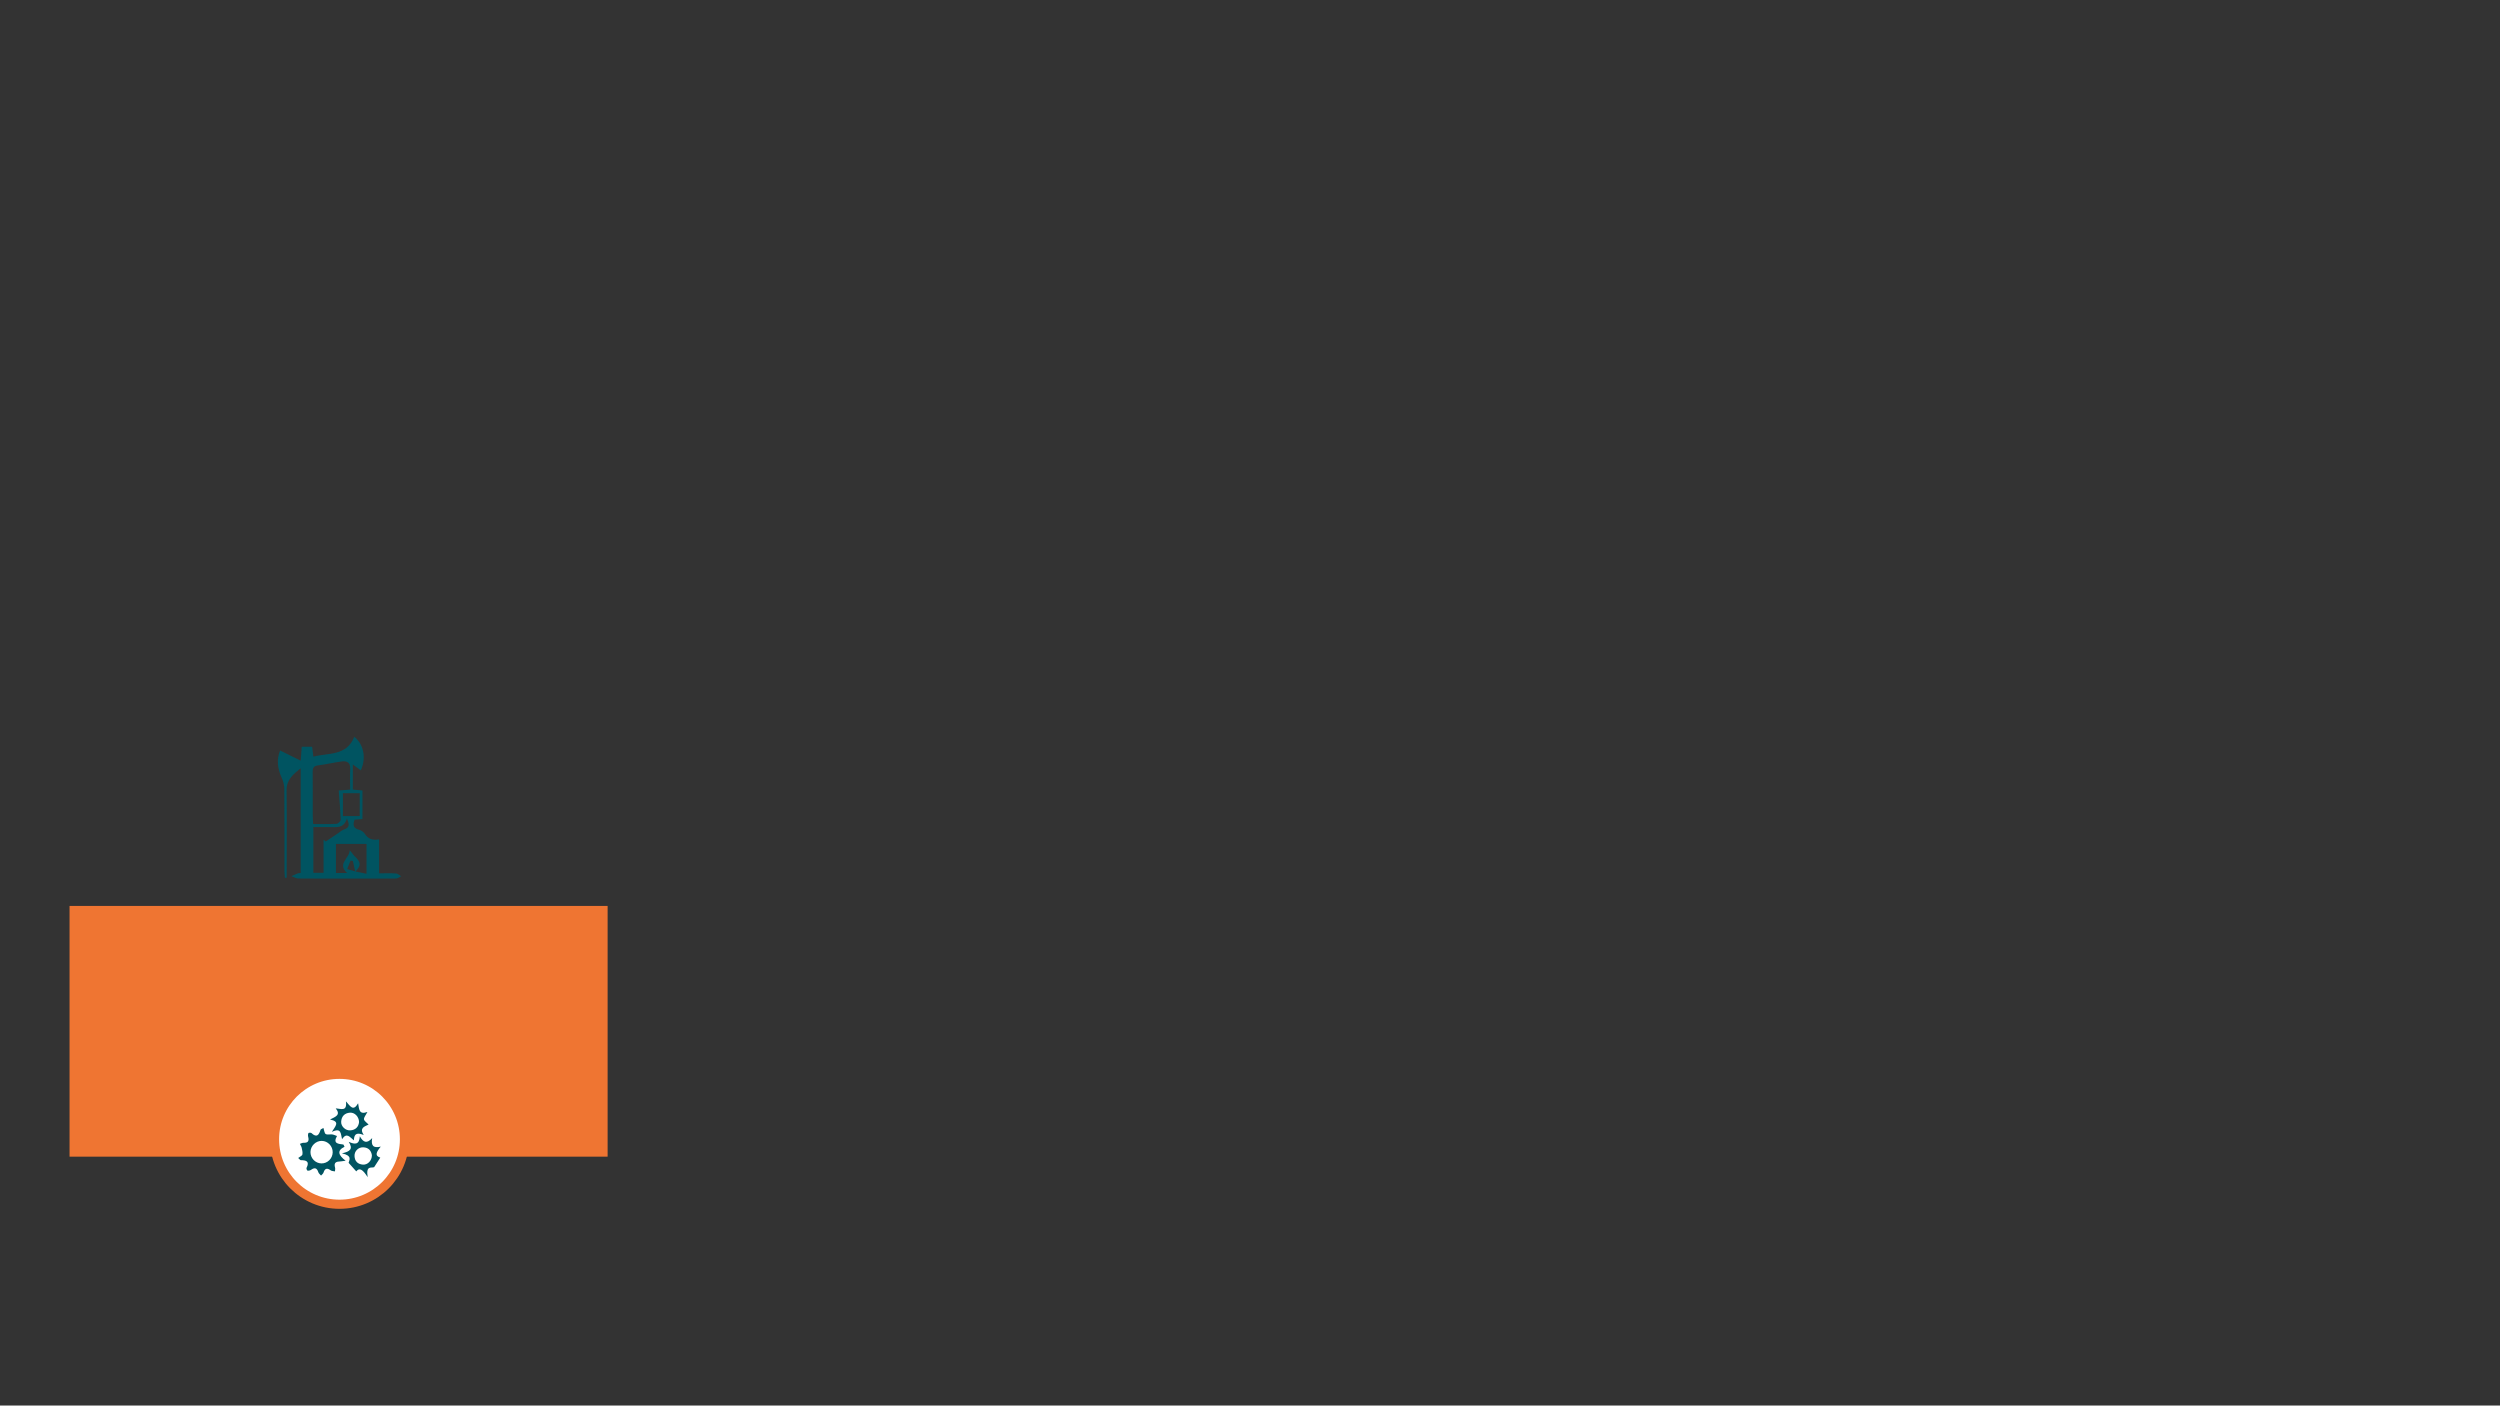 <?xml version="1.0" encoding="utf-8"?>
<!-- Generator: Adobe Illustrator 16.0.0, SVG Export Plug-In . SVG Version: 6.00 Build 0)  -->
<!DOCTYPE svg PUBLIC "-//W3C//DTD SVG 1.1//EN" "http://www.w3.org/Graphics/SVG/1.1/DTD/svg11.dtd">
<svg version="1.1" id="Layer_1" xmlns="http://www.w3.org/2000/svg" xmlns:xlink="http://www.w3.org/1999/xlink" x="0px" y="0px"
	 width="1366px" height="768px" viewBox="0 0 1366 768" enable-background="new 0 0 1366 768" xml:space="preserve">
<rect x="0" y="0" width="1366" height="768" fill="#333333" stroke="none"/>
<path display="none" fill="#DDE6E8" d="M1157.188,223h-3.404c-2.189-13-14.134-24-28.545-24h-117.904c-14.412,0-26.355,11-28.545,24
	h-61.977C891.604,223,871,243.99,871,269.196v4.564C871,298.967,891.604,320,916.813,320h20.044c-0.173,0-0.267,2.315-0.267,3.611
	c0,13.023,9.099,23.389,20.321,23.389h163.221c11.224,0,20.32-10.365,20.32-23.389c0-1.296-0.093-3.611-0.267-3.611h17.002
	c25.207,0,45.813-21.033,45.813-46.239v-4.564C1203,243.99,1182.395,223,1157.188,223z"/>
<path display="none" fill="#E7F1F2" d="M1038.536,84h3.184c2.047-13,13.217-23,26.692-23h110.258c13.477,0,24.646,10,26.692,23
	h57.957c23.571,0,42.681,18.872,42.681,42.443v4.268c0,23.571-19.109,42.289-42.681,42.289h-18.744c0.162,2,0.249,2.541,0.249,3.752
	c0,12.179-8.508,22.248-19.002,22.248h-152.634c-10.495,0-19.003-10.068-19.003-22.248c0-1.211,0.088-1.752,0.249-3.752h-15.898
	C1014.965,173,996,154.283,996,130.711v-4.268C996,102.872,1014.965,84,1038.536,84z"/>
<path display="none" fill="#CFE1E5" d="M959.093,100h-9.747c-6.268-39-40.464-70-81.722-70H530.066c-41.258,0-75.453,31-81.72,70
	H270.908C198.741,100,140,158.945,140,231.111v13.067C140,316.344,198.741,375,270.908,375h57.386c-0.495,4-0.763,7.48-0.763,11.188
	c0,37.286,26.047,67.812,58.177,67.812h467.295c32.132,0,58.178-30.525,58.178-67.812c0-3.708-0.267-7.188-0.764-11.188h48.676
	C1031.258,375,1090,316.344,1090,244.178v-13.067C1090,158.945,1031.258,100,959.093,100z"/>
<polygon display="none" fill="#CFE1E5" points="1349.759,526 1327.5,138 1277.5,138 1256.241,526 -1,526 -1,768 1365,768 1365,526 
	"/>
<rect x="-16" y="702" display="none" fill="#005461" width="1406" height="6"/>
<g display="none">
	<circle display="inline" fill="#005461" cx="185.5" cy="705" r="12.5"/>
	<circle display="inline" fill="#005461" cx="519.5" cy="704" r="12.5"/>
	<circle display="inline" fill="#005461" cx="851.5" cy="705" r="12.5"/>
	<circle display="inline" fill="#005461" cx="1190.5" cy="704" r="12.5"/>
</g>
<g display="none">
	<rect x="182" y="553" display="inline" fill="#005461" width="6" height="157"/>
	<rect x="516" y="553" display="inline" fill="#005461" width="6" height="157"/>
	<rect x="849" y="553" display="inline" fill="#005461" width="6" height="157"/>
	<rect x="1187" y="553" display="inline" fill="#005461" width="6" height="157"/>
</g>
<g>
	<rect x="38" y="495" fill="#EF7532" width="294" height="137"/>
	<rect x="1037" y="494" display="none" fill="#005361" width="294" height="137"/>
	<rect x="372" y="495" display="none" fill="#F4AB4C" width="294" height="137"/>
	<rect x="704" y="495" display="none" fill="#3391AA" width="294" height="138"/>
	<circle fill="#FFFFFF" stroke="#EF7532" stroke-width="5" stroke-miterlimit="10" cx="185.5" cy="622.5" r="35.5"/>
	<circle display="none" fill="#FFFFFF" stroke="#F4AB4C" stroke-width="5" stroke-miterlimit="10" cx="519.5" cy="622.5" r="35.5"/>
	<circle display="none" fill="#FFFFFF" stroke="#3391AA" stroke-width="5" stroke-miterlimit="10" cx="851.5" cy="622.5" r="35.5"/>
	
		<circle display="none" fill="#FFFFFF" stroke="#005361" stroke-width="5" stroke-miterlimit="10" cx="1190.5" cy="622.5" r="35.5"/>
	<g>
		<g>
			<path fill-rule="evenodd" clip-rule="evenodd" fill="#005461" d="M176.71,616.301c0.485,1.402,0.555,2.924,1.268,3.338
				c0.911,0.527,2.355,0.055,3.542,0.217c0.893,0.121,1.743,0.564,2.612,0.863c-2.334,4.117,0.615,4.285,3.415,4.639
				c0.217,0.025,0.363,0.621,0.701,1.244c-4.367,2.088-3.283,4.709,0.607,7.619c-1.95,0.252-2.743,0.414-3.541,0.445
				c-2.304,0.088-2.827,1.258-2.232,3.328c0.18,0.627-0.03,1.365-0.062,2.053c-0.768-0.166-1.693-0.115-2.274-0.539
				c-1.958-1.428-3.206-1.24-3.98,1.203c-0.196,0.617-0.88,1.08-1.34,1.615c-0.507-0.6-1.252-1.117-1.479-1.807
				c-0.764-2.334-1.961-2.766-3.971-1.336c-0.516,0.367-1.317,0.555-1.932,0.463c-0.276-0.043-0.74-1.148-0.566-1.488
				c1.844-3.609-0.146-4.221-3.128-4.244c-0.361-0.004-0.717-0.586-1.417-1.197c0.933-0.727,2.153-1.199,2.296-1.896
				c0.24-1.16-0.125-2.48-0.398-3.697c-0.167-0.74-0.637-1.414-0.971-2.117c0.654-0.207,1.319-0.617,1.961-0.586
				c2.529,0.125,3.175-1.012,2.562-3.313c-0.168-0.629-0.111-1.432,0.161-2.006c0.107-0.225,1.323-0.287,1.632,0.004
				c2.958,2.783,4.114,0.988,4.993-1.824C175.252,617.02,175.76,616.889,176.71,616.301z M175.831,623.379
				c-3.277-0.059-6.143,2.746-6.195,6.061c-0.054,3.359,2.654,6.191,5.977,6.252c3.32,0.059,6.105-2.672,6.166-6.043
				C181.839,626.275,179.146,623.436,175.831,623.379z"/>
			<path fill-rule="evenodd" clip-rule="evenodd" fill="#005461" d="M198.73,620.172c-3.183-1.266-5.273-1.219-5.368,2.918
				c-2.174-1.672-3.854-4.602-6.467-0.641c-0.764-2.859-0.267-6.543-5.585-3.971c1.985-3.248,4.686-5.633-0.987-6.781
				c3.168-1.568,5.973-2.504,3.122-6.098c2.952,0.207,6.292,1.926,5.572-3.822c2.407,2.646,3.94,5.738,6.658,1.061
				c0.561,3.258,0.479,6.424,5.087,4.725c-0.916,1.816-2,2.984-1.881,4.012c0.111,0.963,1.498,1.777,2.529,2.877
				C199.219,615.514,196.196,616.258,198.73,620.172z M196.194,613.059c-0.087-2.965-2.44-5.307-4.997-5.1
				c-2.977,0.24-4.624,2.066-4.784,4.973c-0.14,2.539,2.417,4.896,4.995,4.703C194.382,617.412,195.936,615.645,196.194,613.059z"/>
			<path fill-rule="evenodd" clip-rule="evenodd" fill="#005461" d="M203.356,621.842c-0.712,4.072,0.507,5.682,4.708,4.66
				c-2.34,2.801-3.551,5.01-0.275,6.016c-1.177,1.828-2.269,3.521-3.36,5.217c-1.328,0.654-4.639-1.27-3.529,5.488
				c-2.635-4.174-4.482-5.436-6.246-3.18c-1.479-1.656-2.824-3.164-4.169-4.672c0.319-1.521,2.231-3.883-3.668-5.195
				c4.659-0.98,6.18-2.475,3.706-6.287c3.586,1.633,5.796,1.537,6.092-3.02C198.547,624.363,200.514,624.988,203.356,621.842z
				 M203.2,631.207c-0.371-2.398-1.746-4.176-4.647-4.316c-2.735-0.131-4.958,2.059-4.846,4.781c0.119,2.887,1.82,4.451,4.591,4.68
				C200.893,636.564,203.247,634.129,203.2,631.207z"/>
			<path fill-rule="evenodd" clip-rule="evenodd" fill="#005461" d="M198.05,431.926c0,5.189,0,10.261,0,15.604
				c-1.444,0.114-2.803,0.223-4.314,0.342c-0.937,2.604-0.955,4.605,2.37,5.484c1.165,0.309,2.499,1.129,3.121,2.116
				c1.781,2.825,4.219,3.821,7.903,3.167c0,6.252,0,12.199,0,18.555c3.421,0,6.349-0.129,9.253,0.072
				c0.958,0.066,1.857,0.986,2.783,1.516c-0.9,0.43-1.795,1.215-2.7,1.229c-7.183,0.104-14.369,0.059-21.553,0.059
				c-10.648,0.002-21.297,0.045-31.944-0.061c-1.257-0.012-2.506-0.848-3.759-1.301c1.199-0.512,2.39-1.045,3.604-1.521
				c0.345-0.135,0.757-0.1,1.479-0.18c0-18.85,0-37.723,0-57.229c-4.208,3.385-7.802,6.287-7.722,12.116
				c0.198,14.493,0.065,28.992,0.065,43.49c0,1.395,0,2.789,0,4.184c-0.313,0.029-0.627,0.061-0.94,0.092
				c-0.09-1.248-0.257-2.494-0.259-3.74c-0.019-15.011,0.046-30.021-0.082-45.031c-0.017-2.055-0.682-4.23-1.536-6.129
				c-2.206-4.906-2.728-9.77-0.784-14.693c3.644,1.799,7.148,3.529,11.268,5.563c0.237-3.214,0.394-5.325,0.562-7.603
				c1.953,0,3.695,0,5.675,0c0.214,1.684,0.417,3.286,0.687,5.412c8.309-2.189,18.207-0.262,22.336-10.839
				c5.176,4.019,6.664,11.644,3.575,18.312c-1.279-0.938-2.521-1.85-4.375-3.211c0,4.934,0,9.166,0,13.71
				C194.425,431.573,196.14,431.739,198.05,431.926z M194.24,476.173c1.942,0.408,3.884,0.814,6.029,1.264c0-5.977,0-11.044,0-16.32
				c-5.684,0-11.117,0-16.715,0c0,5.407,0,10.578,0,15.902c2.037,0,3.79,0,6.153,0c-5.823-5.09,1.437-8.103,1.336-12.429
				c1.1,1.018,1.734,2.298,2.708,3.22c3.526,3.335,3.654,5.15,0.359,8.502c-0.432-1.965-0.863-3.928-1.294-5.893
				c-0.432-0.067-0.863-0.134-1.294-0.201c-0.613,1.555-1.226,3.109-1.838,4.664C191.202,475.313,192.721,475.743,194.24,476.173z
				 M191.33,431.433c0-3.848-0.138-7.539,0.039-11.217c0.173-3.58-1.796-4.572-4.762-4.162c-4.312,0.595-8.566,1.618-12.883,2.166
				c-2.344,0.297-2.901,1.355-2.877,3.51c0.091,7.95,0.023,15.902,0.044,23.853c0.004,1.481,0.139,2.962,0.225,4.662
				c4.513,0,8.612,0.13,12.691-0.104c0.865-0.05,2.385-1.453,2.359-2.19c-0.181-5.336-0.681-10.662-1.082-16.021
				C187.637,431.726,189.263,431.597,191.33,431.433z M171.208,451.917c0,8.629,0,16.824,0,24.986c1.919,0,3.505,0,5.589,0
				c0-6.201,0-12.134,0-18.066c0.389,0.322,0.779,0.644,1.169,0.965c2.112-1.416,4.219-2.839,6.338-4.242
				c1.268-0.84,2.458-1.938,3.854-2.412c3.145-1.068,2.624-3.006,1.409-5.912c-1.701,5.625-5.944,4.668-9.795,4.681
				C176.991,451.925,174.21,451.917,171.208,451.917z M196.563,433.389c-3.275,0-6.161,0-9.202,0c0,4.315,0,8.432,0,12.498
				c3.257,0,6.139,0,9.202,0C196.563,441.671,196.563,437.747,196.563,433.389z"/>
		</g>
		<g display="none">
			<path display="inline" fill-rule="evenodd" clip-rule="evenodd" fill="#005461" d="M495.669,639.263
				c2.794-3.691,1.953-10.477-1.22-13.773c-0.971-1.01-1.63-3.135-1.252-4.396c0.377-1.26,2.111-2.682,3.467-2.955
				c2.469-0.498,5.098-0.225,7.661-0.227c11.921-0.008,23.842,0.014,35.763-0.012c2.452-0.004,4.77,0.295,5.575,3.018
				c0.759,2.57-0.244,4.49-2.769,5.578c-0.418,0.18-1.021,0.668-1.01,0.996c0.129,3.9-1.406,7.994,1.363,11.801
				c-1.876,0-3.627,0-4.499,0c0.093-3.951,0.242-7.805,0.175-11.654c-0.006-0.344-1.403-0.951-2.156-0.955
				c-11.92-0.045-23.841-0.014-35.761,0.021c-0.353,0-0.705,0.232-0.792,0.264c0,4.152,0,8.121,0,12.295
				C499.193,639.263,497.475,639.263,495.669,639.263z M519.257,625.075c6.795,0,13.591-0.008,20.387,0.004
				c2.114,0.004,4.55,0.078,4.591-2.746c0.041-2.813-2.328-2.859-4.487-2.855c-13.592,0.018-27.184,0.018-40.775-0.006
				c-2.19-0.004-4.469,0.127-4.393,2.947c0.069,2.555,2.245,2.674,4.288,2.664C505.665,625.052,512.461,625.071,519.257,625.075z"/>
			<path display="inline" fill-rule="evenodd" clip-rule="evenodd" fill="#005461" d="M499.853,615.302c0-2.961,0-5.576,0-8.414
				c2.783,0,5.38,0,8.291,0c0,2.811,0,5.508,0,8.414C505.424,615.302,502.823,615.302,499.853,615.302z"/>
			<path display="inline" fill-rule="evenodd" clip-rule="evenodd" fill="#005461" d="M538.829,615.286c-2.806,0-5.412,0-8.212,0
				c0-2.848,0-5.475,0-8.363c2.697,0,5.3,0,8.212,0C538.829,609.688,538.829,612.392,538.829,615.286z"/>
			<path display="inline" fill-rule="evenodd" clip-rule="evenodd" fill="#005461" d="M523.489,606.894c0,2.764,0,5.379,0,8.305
				c-2.637,0-5.229,0-8.14,0c0-2.648,0-5.357,0-8.305C518.008,606.894,520.612,606.894,523.489,606.894z"/>
			<path display="inline" fill-rule="evenodd" clip-rule="evenodd" fill="#005461" d="M471.57,463.267c0,2.941,0,5.884,0,8.827
				c0,1.537,0.233,3.119-0.064,4.597c-0.314,1.567-1.132,3.034-1.729,4.546c-0.594-1.503-1.646-2.991-1.702-4.514
				c-0.207-5.563-0.082-11.139-0.082-17.052c-4.715,0.214-4.689-2.025-3.52-5.489c2.355-6.976,4.363-8.5,11.493-6.727
				c1.669,0.414,3.211,2.474,4.226,4.135c1.694,2.772,4.275,3.078,5.771,1.061c2.724-3.676,6.005-2.258,9.607-2.375
				c0,2.727,0,5.274,0,8.223c-3.172-0.623-7.051,2.378-9.147-2.895c-3.865,3.115-6.572,1.294-9.43-2.021
				c0,7.464,0.114,14.934-0.085,22.393c-0.047,1.749-1.155,3.47-1.775,5.204c-0.503-1.71-1.355-3.4-1.441-5.13
				c-0.211-4.242-0.069-8.502-0.069-12.754C472.938,463.285,472.254,463.275,471.57,463.267z"/>
			<path display="inline" fill-rule="evenodd" clip-rule="evenodd" fill="#005461" d="M529.641,481.183c-1.881,0-3.383,0-4.268,0
				c0.218-3.948,0.43-7.798,0.662-11.992c-13.104,0-25.709,0-38.259,0c0,4.057,0,7.923,0,11.951c-0.845,0-2.327,0-3.438,0
				c0.198-2.481,0.358-4.97,0.606-7.449c0.264-2.638-0.073-4.722-2.849-6.192c-0.879-0.466-1.403-3.291-0.831-4.363
				c0.68-1.275,2.699-2.527,4.173-2.569c8.371-0.242,16.751-0.119,25.129-0.122c5.445,0,10.908-0.251,16.326,0.138
				c1.833,0.132,4.307,1.508,5.056,3.023c0.516,1.046-1.104,3.61-2.354,4.951C527.828,470.454,527.461,477.53,529.641,481.183z
				 M506.318,467.341c6.694,0,13.394,0.157,20.077-0.122c1.491-0.063,2.918-1.656,4.375-2.546c-1.434-0.911-2.856-2.594-4.304-2.615
				c-13.245-0.205-26.496-0.204-39.741-0.003c-1.481,0.023-2.937,1.664-4.404,2.553c1.445,0.911,2.857,2.541,4.34,2.606
				C493.203,467.501,499.764,467.337,506.318,467.341z"/>
			<path display="inline" fill-rule="evenodd" clip-rule="evenodd" fill="#005461" d="M563.854,450.823c0,3.047,0,5.638,0,8.467
				c-2.888,0-5.575,0-8.507,0c0-2.838,0-5.526,0-8.467C558.188,450.823,560.875,450.823,563.854,450.823z"/>
			<path display="inline" fill-rule="evenodd" clip-rule="evenodd" fill="#005461" d="M561.006,470.118c0-2.901,0-5.503,0-8.398
				c2.833,0,5.529,0,8.528,0c0,2.696,0,5.394,0,8.398C566.817,470.118,564.133,470.118,561.006,470.118z"/>
			<path display="inline" fill-rule="evenodd" clip-rule="evenodd" fill="#005461" d="M563.903,472.681c0,2.867,0,5.45,0,8.336
				c-2.819,0-5.501,0-8.499,0c0-2.661,0-5.343,0-8.336C558.068,472.681,560.754,472.681,563.903,472.681z"/>
			<path display="inline" fill-rule="evenodd" clip-rule="evenodd" fill="#005461" d="M549.564,461.651c2.804,0,5.392,0,8.348,0
				c0,2.736,0,5.522,0,8.537c-2.77,0-5.457,0-8.348,0C549.564,467.262,549.564,464.569,549.564,461.651z"/>
			<path display="inline" fill-rule="evenodd" clip-rule="evenodd" fill="#005461" d="M543.877,481.008c0-2.718,0-5.428,0-8.383
				c2.763,0,5.349,0,8.292,0c0,2.666,0,5.367,0,8.383C549.573,481.008,546.871,481.008,543.877,481.008z"/>
			<path display="inline" fill-rule="evenodd" clip-rule="evenodd" fill="#005461" d="M566.895,481.053c0-2.916,0-5.597,0-8.472
				c2.831,0,5.392,0,8.286,0c0,2.854,0,5.53,0,8.472C572.499,481.053,569.933,481.053,566.895,481.053z"/>
			<path display="inline" fill-rule="evenodd" clip-rule="evenodd" fill="#005461" d="M525.485,458.426c-2.691,0-5.135,0-7.899,0
				c0-2.594,0-5.133,0-7.987c2.575,0,5.11,0,7.899,0C525.485,453.139,525.485,455.682,525.485,458.426z"/>
			<path display="inline" fill-rule="evenodd" clip-rule="evenodd" fill="#005461" d="M502.594,450.375c2.808,0,5.254,0,7.945,0
				c0,2.782,0,5.318,0,8.053c-2.737,0-5.187,0-7.945,0C502.594,455.824,502.594,453.283,502.594,450.375z"/>
			<path display="inline" fill-rule="evenodd" clip-rule="evenodd" fill="#005461" d="M476.911,443.038
				c-2.373,1.431-3.792,2.964-4.854,2.747c-1.195-0.244-2.067-2.067-3.081-3.203c1.135-1.009,2.21-2.715,3.42-2.815
				C473.481,439.675,474.713,441.35,476.911,443.038z"/>
		</g>
		<g display="none">
			<path display="inline" fill-rule="evenodd" clip-rule="evenodd" fill="#005461" d="M860.888,609.23
				c1.652,0.146,2.897,0.258,4.329,0.387c0.136,1.514,0.258,2.875,0.391,4.369c2.09,0.242,4,0.461,5.91,0.68
				c0.028,0.334,0.057,0.668,0.086,1.002c-0.704,0.258-1.414,0.498-2.109,0.773c-1.339,0.533-2.669,1.086-4.003,1.629
				c1.266,0.447,2.526,0.908,3.798,1.334c0.775,0.258,1.57,0.461,2.356,0.688c-0.036,0.402-0.073,0.805-0.109,1.207
				c-1.298,0.098-2.634,0.039-3.878,0.348c-0.791,0.195-1.449,0.936-2.166,1.43c0.69,0.527,1.318,1.35,2.086,1.514
				c1.201,0.258,2.496,0.068,3.752,0.068c0.098,0.418,0.195,0.834,0.293,1.252c-1.045,0.291-2.113,0.52-3.13,0.891
				c-1.03,0.375-2.009,0.891-3.01,1.344c0.953,0.533,1.856,1.209,2.872,1.557c0.979,0.336,2.075,0.33,3.119,0.475
				c0.025,0.371,0.05,0.744,0.074,1.115c-1.851,0.299-3.701,0.596-5.84,0.941c-0.15,1.275-0.311,2.627-0.506,4.279
				c-1.377,0.193-2.839,0.396-4.42,0.617c-0.257,1.969-0.505,3.865-0.754,5.762c-0.377,0.008-0.754,0.018-1.132,0.025
				c-0.179-1-0.245-2.041-0.567-2.994c-0.353-1.043-0.941-2.006-1.428-3.004c-0.501,0.951-1.121,1.861-1.469,2.865
				c-0.35,1.012-0.427,2.117-0.623,3.182c-0.427-0.021-0.854-0.045-1.279-0.064c-0.098-1.418-0.053-2.867-0.354-4.24
				c-0.146-0.658-0.947-1.174-1.452-1.754c-0.508,0.574-1.348,1.09-1.457,1.73c-0.227,1.342-0.068,2.75-0.068,4.129
				c-0.485,0.082-0.971,0.162-1.456,0.244c-0.247-1.182-0.387-2.398-0.773-3.533c-0.309-0.904-0.917-1.707-1.394-2.557
				c-0.5,0.854-1.167,1.654-1.458,2.574c-0.34,1.074-0.353,2.256-0.507,3.391c-0.393,0.008-0.783,0.016-1.175,0.023
				c-0.278-1.885-0.556-3.768-0.854-5.797c-1.389-0.164-2.749-0.322-4.344-0.512c-0.143-1.398-0.282-2.758-0.448-4.381
				c-1.958-0.256-3.892-0.512-5.827-0.766c-0.039-0.346-0.078-0.689-0.118-1.035c1.304-0.229,2.648-0.334,3.899-0.732
				c0.803-0.256,1.467-0.945,2.193-1.441c-0.711-0.484-1.362-1.184-2.148-1.406c-1.276-0.359-2.641-0.406-3.968-0.586
				c0.015-0.354,0.028-0.707,0.043-1.061c0.77-0.174,1.561-0.283,2.304-0.535c1.271-0.428,2.512-0.945,3.766-1.426
				c-1.306-0.551-2.596-1.145-3.924-1.635c-0.654-0.24-1.379-0.291-2.072-0.428c-0.05-0.365-0.1-0.732-0.15-1.1
				c1.969-0.357,3.938-0.715,6.203-1.125c-0.282-4.451-4.574-1.182-6.637-4.141c2.339-0.297,4.201-0.533,6.332-0.803
				c0.174-1.313,0.354-2.668,0.568-4.283c1.311-0.168,2.656-0.34,4.266-0.545c0.299-1.928,0.605-3.918,0.912-5.906
				c0.383,0.004,0.767,0.006,1.148,0.01c0.18,1.506,0.217,3.051,0.605,4.5c0.168,0.623,1.066,1.051,1.632,1.568
				c0.39-0.547,1.007-1.051,1.122-1.65c0.283-1.469,0.336-2.982,0.48-4.477c0.452-0.004,0.904-0.006,1.357-0.01
				c0.137,1.361,0.117,2.766,0.469,4.07c0.208,0.771,1.002,1.387,1.533,2.072c0.49-0.727,1.252-1.398,1.41-2.191
				c0.24-1.203,0.063-2.49,0.063-3.742c0.477-0.082,0.952-0.162,1.428-0.244c0.24,1.178,0.386,2.385,0.752,3.521
				c0.299,0.928,0.863,1.77,1.31,2.648c0.536-0.816,1.284-1.57,1.554-2.469c0.334-1.115,0.272-2.352,0.382-3.537
				c0.396-0.031,0.791-0.063,1.187-0.094C860.197,605.191,860.53,607.141,860.888,609.23z M840.499,611.697
				c0,7.861,0,15.305,0,22.711c7.702,0,15.052,0,22.439,0c0-7.73,0-15.174,0-22.711C855.33,611.697,848.068,611.697,840.499,611.697
				z"/>
			<path display="inline" fill-rule="evenodd" clip-rule="evenodd" fill="#005461" d="M861.887,467.856c0,2.843,0,5.366,0,8.091
				c1.521,0.154,2.887,0.293,4.736,0.48c0.066,1.383,0.137,2.842,0.221,4.612c-19.035,0-37.813,0-57.141,0
				c0-7.83-0.76-15.853,0.422-23.577c0.4-2.624-0.106-6.95,3.434-9.145c0.633-0.392,0.319-2.412,0.332-3.683
				c0.037-3.447,0.013-6.894,0.013-10.694c2.621-0.134,4.987-0.254,7.718-0.395c0-6.234,0-12.333,0-18.771c9.125,0,17.883,0,27.11,0
				c0.147,3.341,0.302,6.813,0.485,10.981c3.447-2.965,6.36-5.432,9.23-7.947c2.53-2.217,4.625-1.975,7.471,0.027
				c5.117,3.6,10.734,6.479,16.06,9.794c0.976,0.608,1.376,2.161,2.358,2.733c1.279,0.747,3.074,1.624,4.298,1.262
				c3.534-1.047,4.442-0.762,5.587,2.449c-1.849,0.381-3.771,0.776-5.695,1.172c0.777,1.736,1.555,3.473,2.289,5.111
				c-3.363,0.918-3.87,0.512-5.133-3.557c-0.344-1.104-2.173-2.836-2.607-2.646c-3.183,1.387-4.975-1.148-7.155-2.273
				c-3.868-1.996-7.573-4.307-11.833-6.765c-2.796,3.203-5.648,6.431-8.436,9.714c-0.376,0.441-0.631,1.179-0.59,1.754
				c0.444,6.235,0.959,12.465,1.418,18.238c11.291,6.006,23.033,2.473,34.382,3.405c1.53,0.126,3.251-0.378,4.571,0.166
				c1.586,0.653,3.625,1.897,4.014,3.29c0.394,1.412-0.537,4.275-1.685,4.816c-2.689,1.273-2.55,3.196-2.44,5.352
				c0.152,2.969,0.395,5.934,0.615,9.16c-0.832,0-2.629,0-3.719,0c0.209-4.174,0.426-8.498,0.66-13.157
				C882.361,467.856,872.317,467.856,861.887,467.856z M840.779,455.537c0.541-6.68,1.104-12.928,1.529-19.184
				c0.246-3.628,0.19-7.283,4.232-9.162c0.413-0.191,0.697-1.071,0.711-1.64c0.068-3.038,0.032-6.079,0.032-9.241
				c-8.141,0-15.851,0-23.628,0c0,5.9,0,11.477,0,17.428c2.646,0,5.023,0,6.945,0c1.096,7.523,2.129,14.615,3.174,21.799
				C836.356,455.537,838.356,455.537,840.779,455.537z M833.697,474.765c0-5.222,0-11.075,0-17.063c-7.491,0-14.721,0-22.031,0
				c0,7.389,0,14.507,0,21.854c6.225,0,12.197,0,17.031,0C830.629,477.704,831.894,476.492,833.697,474.765z M842.414,456.139
				c-0.252,4.503,1.85,7.714,6.26,7.704c4.418-0.01,6.563-3.245,6.133-9.44c-0.479-6.881-1.043-13.754-1.574-20.631
				c-0.221-2.875-1.434-5.081-4.59-5.067c-3.147,0.015-4.35,2.212-4.563,5.097C843.573,440.679,843.055,447.557,842.414,456.139z
				 M861.855,465.965c10.878,0,21.363-0.012,31.848,0.01c2.23,0.004,4.353-0.313,4.381-3.073c0.027-2.772-2.082-3.122-4.32-3.115
				c-8.976,0.022-17.951,0.013-26.927,0.015c-1.614,0-3.228,0-4.981,0C861.855,462.015,861.855,463.65,861.855,465.965z
				 M815.676,448.48c4.74,0,9.264,0,13.783,0c0-4.525,0-8.763,0-12.93c-4.795,0-9.214,0-13.783,0
				C815.676,439.986,815.676,444.146,815.676,448.48z M831.979,451.064c-6.466,0-12.512,0-18.536,0c0,1.666,0,2.997,0,4.359
				c6.336,0,12.385,0,18.536,0C831.979,453.846,831.979,452.598,831.979,451.064z M855.536,432.333
				c2.87-3.284,5.835-6.443,8.471-9.856c0.63-0.816,0.676-2.914,0.063-3.623c-0.6-0.693-2.816-0.951-3.566-0.389
				c-3.426,2.566-6.585,5.488-9.592,8.068C852.568,428.611,853.893,430.272,855.536,432.333z M880.4,432.596
				c0.459-0.154,0.918-0.309,1.377-0.462c-0.24-1.06-0.127-2.678-0.776-3.087c-4.519-2.848-9.196-5.445-13.821-8.123
				c-0.422,0.291-0.845,0.581-1.268,0.871c0.503,1.111,0.699,2.705,1.56,3.252C871.684,427.716,876.073,430.106,880.4,432.596z"/>
			<path display="inline" fill-rule="evenodd" clip-rule="evenodd" fill="#005461" d="M893.9,446.513c0,3.146,0,6.037,0,9.149
				c-2.954,0-5.723,0-8.84,0c0-2.971,0-5.941,0-9.149C887.898,446.513,890.668,446.513,893.9,446.513z"/>
			<path display="inline" fill-rule="evenodd" clip-rule="evenodd" fill="#005461" d="M852.561,458.295
				c-1.917,1.163-3.068,2.416-3.983,2.264c-0.987-0.164-1.755-1.646-2.619-2.553c0.933-0.857,1.813-2.311,2.813-2.396
				C849.689,455.531,850.734,456.924,852.561,458.295z"/>
			<path display="inline" fill-rule="evenodd" clip-rule="evenodd" fill="#005461" d="M848.839,437.668
				c-1.347-1.717-2.763-2.738-2.716-3.686c0.047-0.959,1.506-2.525,2.413-2.572c0.891-0.048,2.483,1.387,2.626,2.341
				C851.302,434.686,850,435.835,848.839,437.668z"/>
			<path display="inline" fill-rule="evenodd" clip-rule="evenodd" fill="#005461" d="M827.7,437.796c0,2.509,0,4.754,0,7.204
				c-3.452,0-6.702,0-10.169,0c0-2.427,0-4.667,0-7.204C820.85,437.796,824.094,437.796,827.7,437.796z"/>
			<path display="inline" fill-rule="evenodd" clip-rule="evenodd" fill="#005461" d="M843.213,629.412c0-4.398,0-8.428,0-12.656
				c5.705,0,11.142,0,16.912,0c0,4.221,0,8.322,0,12.656C854.506,629.412,848.959,629.412,843.213,629.412z M858.1,618.936
				c-4.547,0-8.556,0-12.992,0c0,2.395-0.15,4.541,0.086,6.645c0.076,0.68,1.143,1.746,1.797,1.777
				c3.635,0.174,7.281,0.084,11.109,0.084C858.1,624.338,858.1,621.74,858.1,618.936z"/>
		</g>
		<g display="none">
			<path display="inline" fill-rule="evenodd" clip-rule="evenodd" fill="#005461" d="M1213.997,618.657
				c-0.833,0.309-1.724,0.959-2.483,0.83c-0.77-0.129-1.406-1.031-2.105-1.59c-11.657-9.303-27.605-8.955-38.806,0.848
				c-0.578,0.506-1.056,1.266-1.72,1.496c-0.697,0.238-1.648,0.156-2.314-0.158c-0.242-0.115-0.181-1.389,0.096-1.965
				c0.315-0.654,1.006-1.143,1.568-1.664c11.828-10.947,30.996-11.391,43.363-1.047c0.879,0.734,1.986,1.197,2.986,1.785
				C1214.387,617.681,1214.192,618.167,1213.997,618.657z"/>
			<path display="inline" fill-rule="evenodd" clip-rule="evenodd" fill="#005461" d="M1190.219,617.997
				c5.752,0.17,11.029,1.844,15.418,5.744c0.691,0.615,0.812,1.873,1.195,2.836c-1.086-0.121-2.428,0.127-3.217-0.42
				c-9.619-6.678-17.997-6.525-27.069,0.492c-0.797,0.617-2.151,0.514-3.249,0.744c0.383-1.064,0.465-2.445,1.197-3.145
				C1178.85,620.089,1184.213,618.274,1190.219,617.997z"/>
			<path display="inline" fill-rule="evenodd" clip-rule="evenodd" fill="#005461" d="M1190.022,627.839
				c2.94,1.326,5.509,2.338,7.901,3.668c0.6,0.332,0.635,1.682,0.93,2.564c-0.898,0.021-2.059,0.416-2.654,0.002
				c-4.242-2.949-8.258-2.885-12.354,0.293c-0.576,0.449-1.737,0.141-2.628,0.184c0.192-0.879,0.101-2.246,0.628-2.555
				C1184.412,630.487,1187.145,629.265,1190.022,627.839z"/>
			<path display="inline" fill-rule="evenodd" clip-rule="evenodd" fill="#005461" d="M1194.047,641.81
				c-1.429,0.887-2.909,2.525-4.268,2.43c-1.146-0.08-2.997-2.188-2.979-3.375c0.018-1.178,1.945-3.219,3.094-3.26
				c1.361-0.049,2.785,1.637,4.182,2.568C1194.066,640.72,1194.057,641.265,1194.047,641.81z"/>
			<path display="inline" fill-rule="evenodd" clip-rule="evenodd" fill="#005461" d="M1242.669,477.816c-0.126,0-1.118,0-2.042,0
				c0-3.488,0-6.855,0-10.449c-6.641,0-13.107,0-19.814,0c0,2.07,0,3.942,0,6.052c1.477,0.812,4.719,0.504,3.031,4.221
				c-8.305,0-16.809,0-25.268,0c-1.652-3.36,0.73-3.659,3.224-3.931c0-4.598,0-9.039,0-13.48c0.454,0.121,0.909,0.242,1.364,0.363
				c0.844-1.957,2.107-3.847,2.439-5.887c0.619-3.785,0.563-7.674,1.063-11.484c0.184-1.406,0.802-3.097,1.813-3.99
				c3.051-2.699,6.254-5.288,9.689-7.459c1.295-0.817,3.721-1.036,5.057-0.373c3.994,1.986,7.747,4.477,11.498,6.92
				c1.027,0.668,1.589,2.043,2.602,2.754c0.762,0.535,1.898,0.568,2.881,0.748c1.344,0.246,2.701,0.422,4.053,0.627
				c-0.052,0.303-0.104,0.607-0.156,0.91c-1.359,0.334-2.719,0.668-4.08,1.001c0.474,1.243,0.947,2.485,1.504,3.95
				c-0.754-0.16-2.207-0.039-2.564-0.607c-3.83-6.105-11.739-5.448-15.956-10.457c-6.977,6-8.779,12.305-5.935,20.462
				c0.275,0.794,1.87,1.567,2.875,1.597c6.921,0.199,13.854,0.045,20.768,0.365c1.904,0.088,4.473,0.887,5.462,2.27
				c1.526,2.139-1.358,3.514-2.103,5.229C1242.744,470.228,1243.07,474.006,1242.669,477.816z M1215.447,456.872
				c-0.05,0-0.1,0-0.149,0c-0.323-4.587-0.448-9.202-1.103-13.741c-0.178-1.23-1.955-2.229-2.998-3.332
				c-1.004,0.98-2.752,1.869-2.885,2.955c-0.714,5.826-1.162,11.696-1.412,17.563c-0.113,2.638,1.576,4.422,4.287,4.412
				c2.684-0.01,4.18-1.652,4.255-4.41C1215.473,459.17,1215.447,458.021,1215.447,456.872z M1220.778,465.83
				c7.487,0,14.61,0.093,21.724-0.107c0.973-0.027,1.906-1.514,2.857-2.326c-0.889-0.861-1.759-2.446-2.672-2.473
				c-7.232-0.205-14.475-0.113-21.909-0.113C1220.778,462.562,1220.778,463.915,1220.778,465.83z M1216.292,441.828
				c2.23-2.609,4.198-4.91,6.189-7.238c-3.387-2.352-4.065-2.045-9.063,3.75C1214.279,439.385,1215.146,440.438,1216.292,441.828z
				 M1223.816,433.872c1.402,4.029,8.718,8.083,11.912,6.839C1231.762,438.434,1228.248,436.416,1223.816,433.872z"/>
			<path display="inline" fill-rule="evenodd" clip-rule="evenodd" fill="#005461" d="M1162.236,446.023c0,5.201,0,10.027,0,15.043
				c2.4,0.204,4.464,0.379,6.731,0.572c-2.315,2.872-32.501,3.117-35.981-0.033c2.617-0.166,4.631-0.295,7.111-0.451
				c0-5.111,0-10.043,0-15.131C1147.584,446.023,1154.586,446.023,1162.236,446.023z M1142.334,448.18c0,4.295,0,8.182,0,12.236
				c5.995,0,11.711,0,17.604,0c0-4.164,0-8.145,0-12.236C1153.956,448.18,1148.342,448.18,1142.334,448.18z"/>
			<path display="inline" fill-rule="evenodd" clip-rule="evenodd" fill="#005461" d="M1187.16,409.029c0,6.95,0,13.554,0,20.413
				c-4.961,0-9.754,0-14.869,0c0-6.667,0-13.368,0-20.413C1177.073,409.029,1181.959,409.029,1187.16,409.029z M1173.969,411.124
				c0,5.112,0,9.792,0,14.578c3.896,0,7.524,0,11.188,0c0-4.992,0-9.679,0-14.578
				C1181.385,411.124,1177.848,411.124,1173.969,411.124z"/>
			<path display="inline" fill-rule="evenodd" clip-rule="evenodd" fill="#005461" d="M1188.498,432.217
				c0.342,1.158,0.684,2.316,1.025,3.473c0.308,0.005,0.615,0.009,0.922,0.012c0-3.126,0-6.254,0-9.38
				c0.531-0.222,1.062-0.444,1.593-0.665c-1.017,5.102,2.804,5.719,5.181,7.926c1.289,1.197-0.013,5.463-0.618,8.24
				c-0.163,0.748-2.003,1.305-3.163,1.627c-2.908,0.809-4.388-1.138-5.012-3.417c-0.679-2.481-0.72-5.139-1.039-7.719
				C1187.757,432.281,1188.128,432.249,1188.498,432.217z"/>
			<path display="inline" fill-rule="evenodd" clip-rule="evenodd" fill="#005461" d="M1160.23,465.678
				c14.412,11.584,22.279,12.102,39.729,2.614c-3.05,5.024-13.219,8.44-22.199,7.46
				C1170.244,474.93,1161.721,470.032,1160.23,465.678z"/>
			<path display="inline" fill-rule="evenodd" clip-rule="evenodd" fill="#005461" d="M1236.399,452.161c1.972,0,3.687,0,5.636,0
				c0,1.89,0,3.608,0,5.612c-1.785,0-3.594,0-5.636,0C1236.399,456.014,1236.399,454.301,1236.399,452.161z"/>
			<path display="inline" fill-rule="evenodd" clip-rule="evenodd" fill="#005461" d="M1189.245,420.074
				c7.228,0.023,16.405,7.668,18.8,15.85C1203.898,428.097,1197.677,422.76,1189.245,420.074z"/>
			<path display="inline" fill-rule="evenodd" clip-rule="evenodd" fill="#005461" d="M1230.881,421.604
				c-7.113-5.58-13.613-5.303-20.662,0.668C1214.801,414.785,1226.581,414.524,1230.881,421.604z"/>
			<path display="inline" fill-rule="evenodd" clip-rule="evenodd" fill="#005461" d="M1169.232,420.65
				c-4.896,4.463-9.449,8.611-14.293,13.026C1158.326,427.654,1162.9,423.466,1169.232,420.65z"/>
			<path display="inline" fill-rule="evenodd" clip-rule="evenodd" fill="#005461" d="M1227.672,423.928
				c-4.662-3.149-9.137-3.109-13.723,0.584C1216.236,419.318,1223.646,419.045,1227.672,423.928z"/>
			<path display="inline" fill-rule="evenodd" clip-rule="evenodd" fill="#005461" d="M1186.969,400.855
				c-5.025-3.381-9.85-3.155-15.297,0.986C1176.109,396.335,1182.369,396.178,1186.969,400.855z"/>
		</g>
	</g>
	<g display="none">
		<circle display="inline" fill-rule="evenodd" clip-rule="evenodd" fill="#005461" cx="497.177" cy="621.927" r="1.677"/>
		<circle display="inline" fill-rule="evenodd" clip-rule="evenodd" fill="#005461" cx="505.177" cy="621.927" r="1.677"/>
		<circle display="inline" fill-rule="evenodd" clip-rule="evenodd" fill="#005461" cx="514.177" cy="621.927" r="1.677"/>
		<circle display="inline" fill-rule="evenodd" clip-rule="evenodd" fill="#005461" cx="524.177" cy="621.927" r="1.677"/>
		<circle display="inline" fill-rule="evenodd" clip-rule="evenodd" fill="#005461" cx="534.177" cy="621.927" r="1.677"/>
		<circle display="inline" fill-rule="evenodd" clip-rule="evenodd" fill="#005461" cx="541.177" cy="621.927" r="1.677"/>
	</g>
</g>
</svg>

